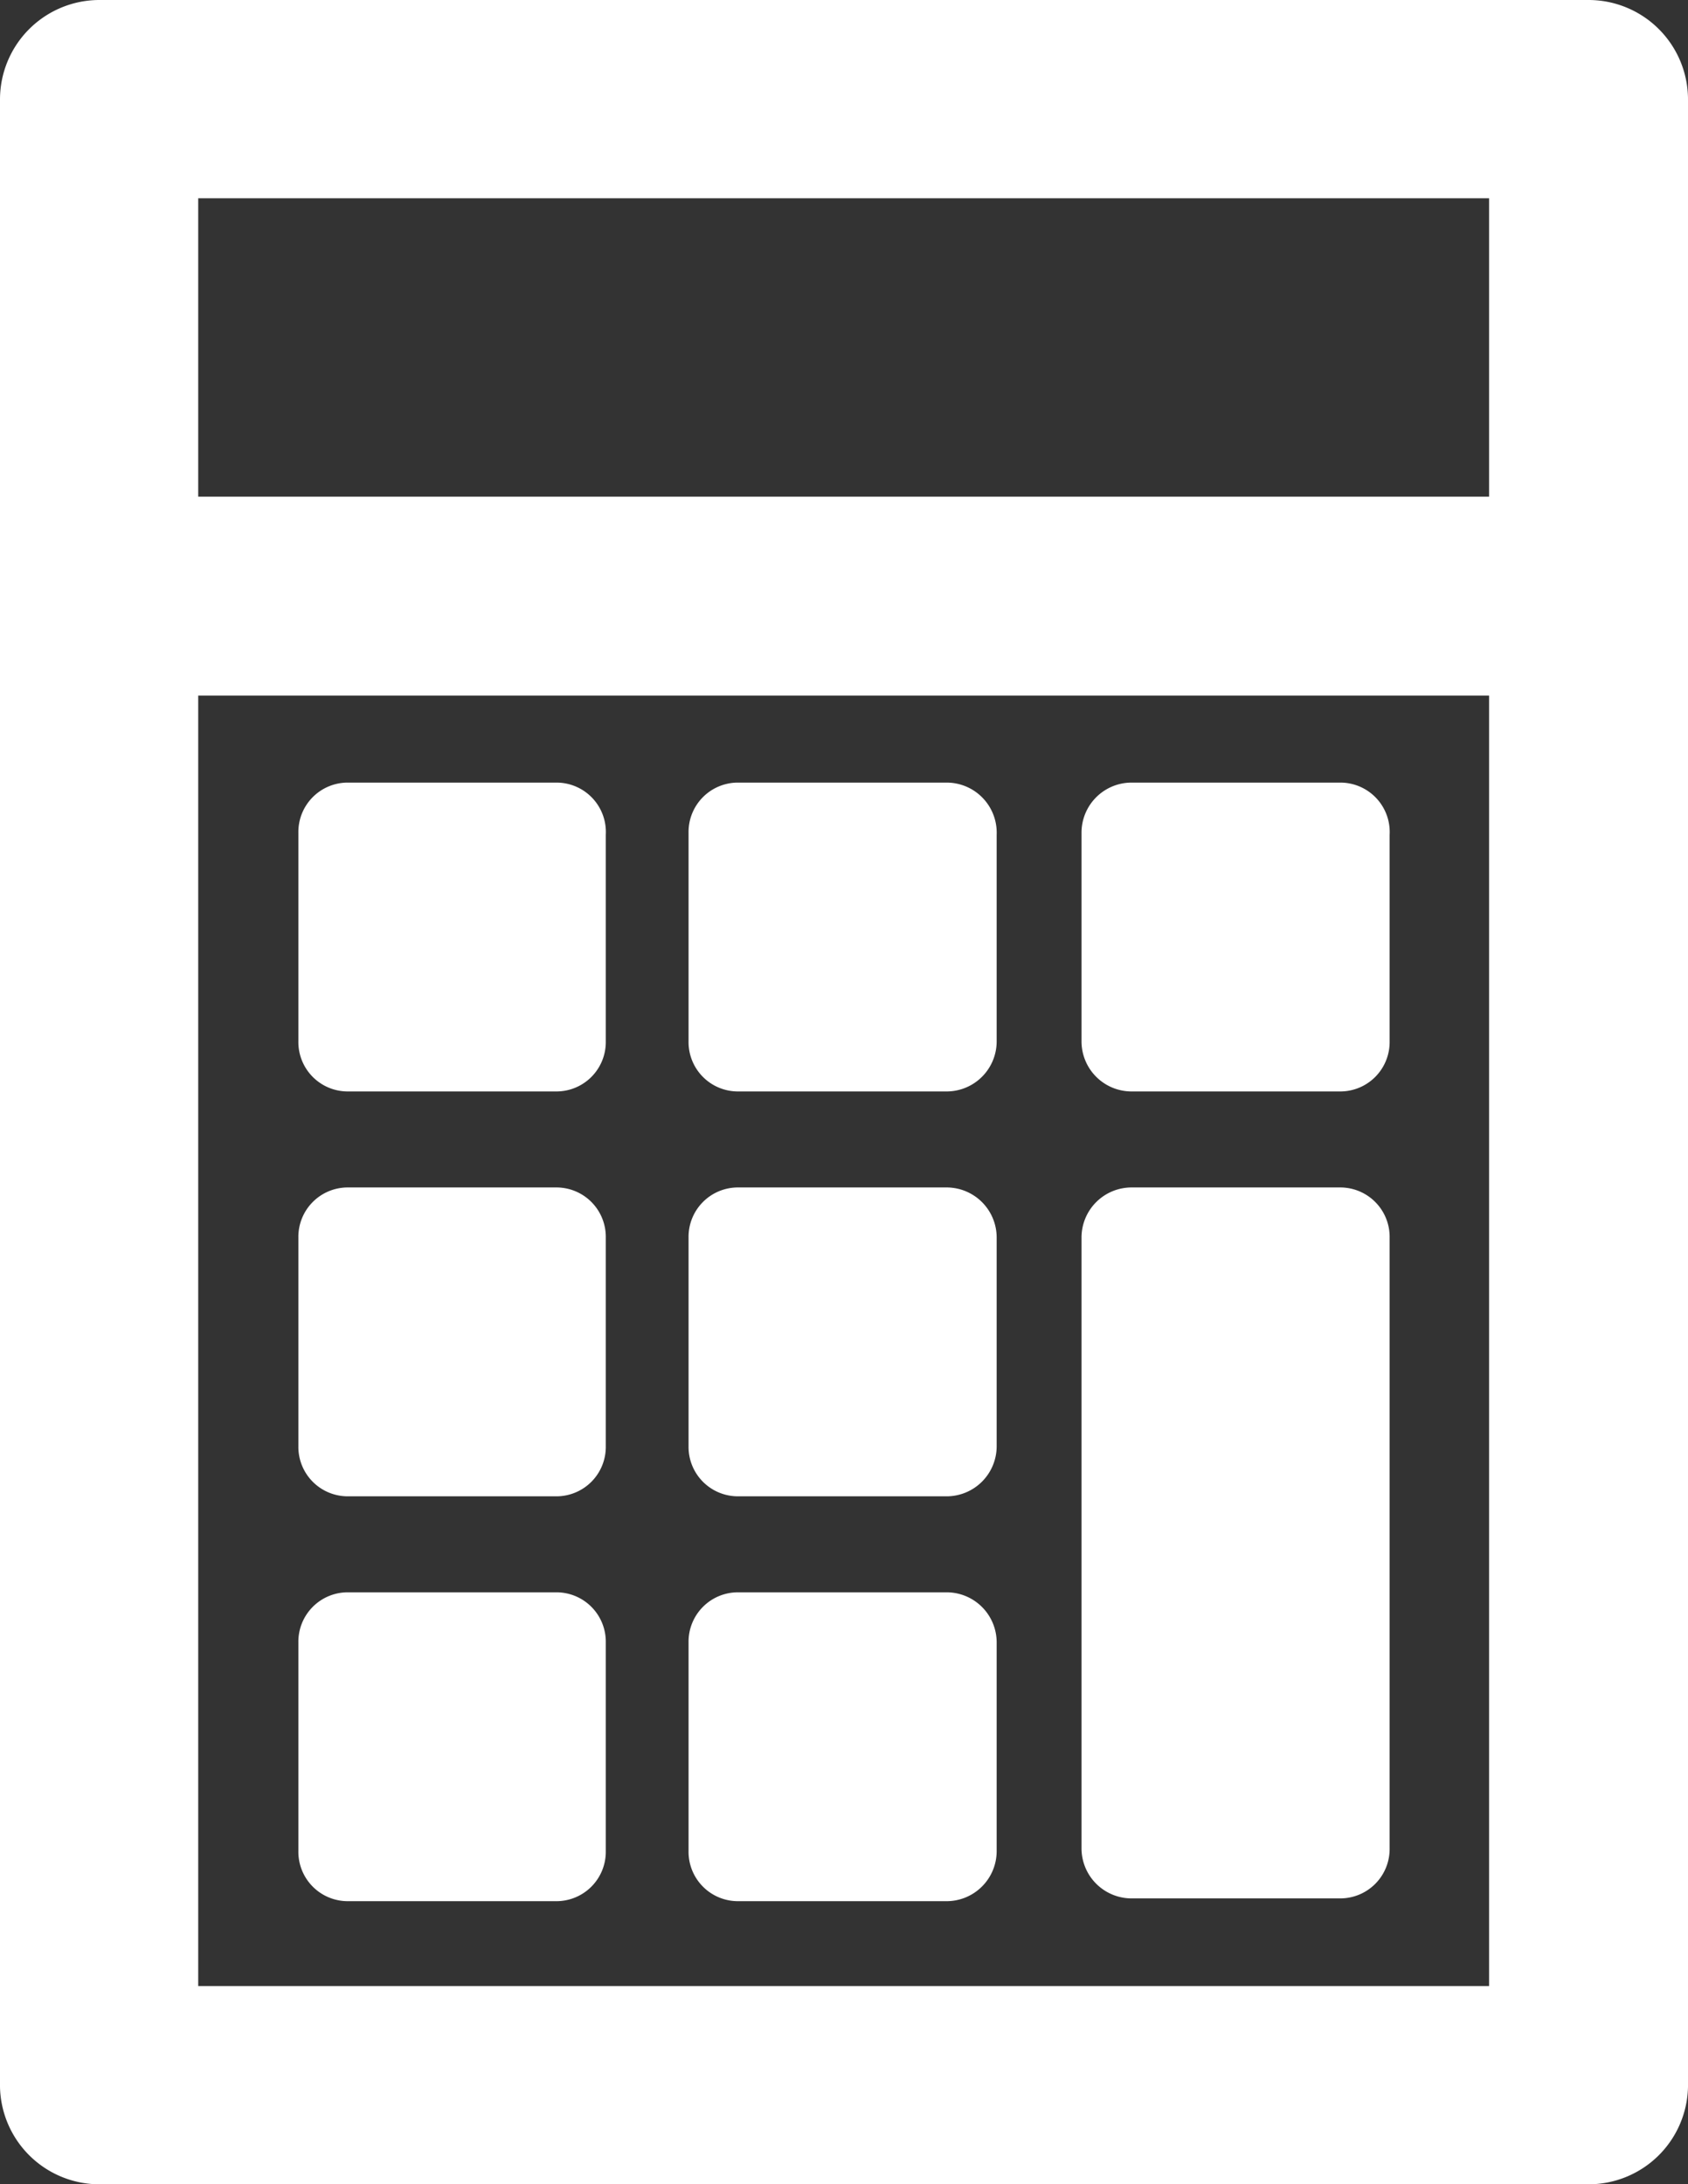 <svg xmlns="http://www.w3.org/2000/svg" viewBox="0 0 24.27 31.4"><rect x="0" y="0" width="24.27" height="31.4" fill="#333333" stroke="none"/><defs><style>.cls-1{fill:#fff;}</style></defs><title>calculator-icon</title><g id="Layer_2" data-name="Layer 2"><g id="TEXT"><g id="Layer_1-2" data-name="Layer 1"><path class="cls-1" d="M22.84,0H1.43A1.43,1.43,0,0,0,0,1.43V30A1.43,1.43,0,0,0,1.43,31.4H22.84A1.43,1.43,0,0,0,24.27,30V1.43A1.43,1.43,0,0,0,22.84,0ZM21.41,2.85V7.14H2.85V2.85ZM2.85,28.55V10H21.41V28.55Z"/><path class="cls-1" d="M8,11.25H5a.71.71,0,0,0-.71.72v3a.71.71,0,0,0,.71.72H8a.71.71,0,0,0,.71-.72V12A.71.71,0,0,0,8,11.25Z"/><path class="cls-1" d="M13.61,11.25h-3a.71.71,0,0,0-.71.72v3a.71.71,0,0,0,.71.72h3a.72.72,0,0,0,.72-.72V12A.72.72,0,0,0,13.61,11.25Z"/><path class="cls-1" d="M19.27,11.25h-3a.72.72,0,0,0-.72.72v3a.72.72,0,0,0,.72.72h3a.71.71,0,0,0,.71-.72V12A.71.71,0,0,0,19.27,11.25Z"/><path class="cls-1" d="M8,17.07H5a.71.71,0,0,0-.71.72v3a.71.71,0,0,0,.71.72H8a.71.71,0,0,0,.71-.72v-3A.71.71,0,0,0,8,17.07Z"/><path class="cls-1" d="M13.61,17.07h-3a.71.71,0,0,0-.71.72v3a.71.71,0,0,0,.71.72h3a.72.72,0,0,0,.72-.72v-3A.72.72,0,0,0,13.61,17.07Z"/><path class="cls-1" d="M8,22.89H5a.71.71,0,0,0-.71.72v3a.71.71,0,0,0,.71.72H8a.71.71,0,0,0,.71-.72v-3A.71.71,0,0,0,8,22.89Z"/><path class="cls-1" d="M13.61,22.89h-3a.71.71,0,0,0-.71.72v3a.71.71,0,0,0,.71.72h3a.72.72,0,0,0,.72-.72v-3A.72.72,0,0,0,13.61,22.89Z"/><path class="cls-1" d="M19.27,17.07h-3a.72.72,0,0,0-.72.72v8.78a.72.72,0,0,0,.72.72h3a.71.71,0,0,0,.71-.72V17.79A.71.71,0,0,0,19.27,17.07Z"/></g></g></g></svg>